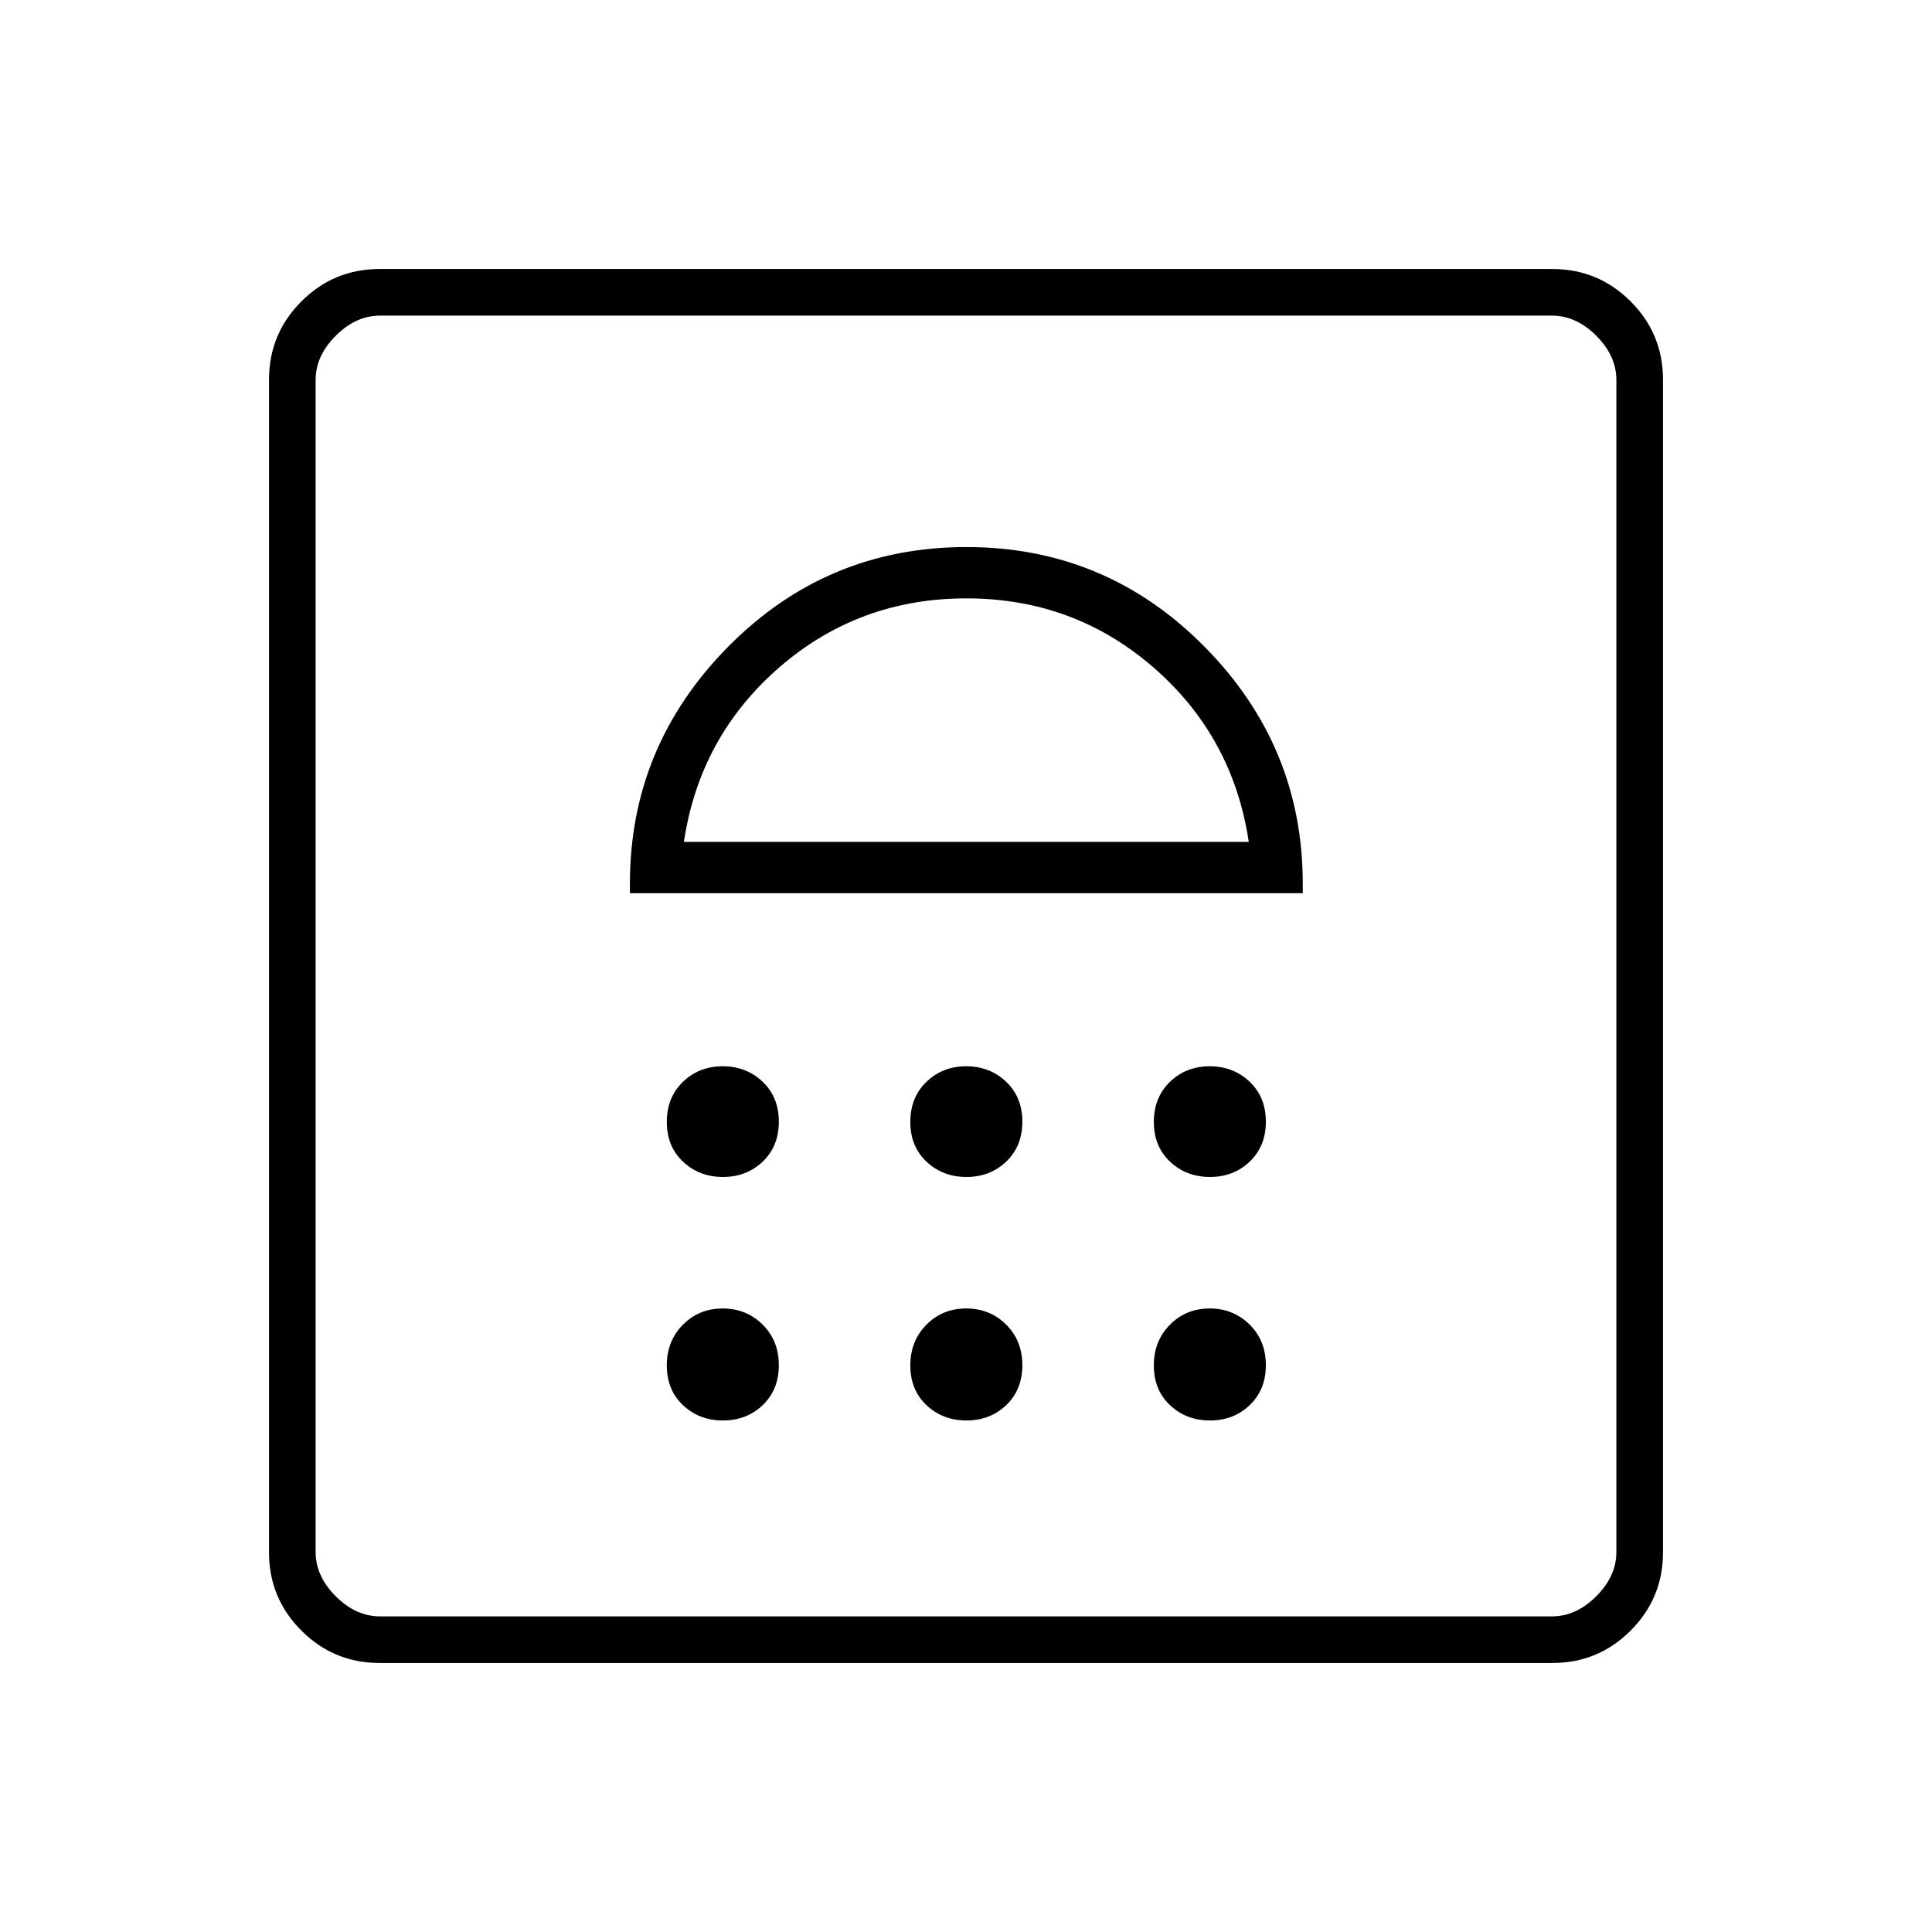 <svg xmlns="http://www.w3.org/2000/svg" height="40" viewBox="0 -960 960 960" width="40"><path d="M359.24-254.17q11.76 0 19.76-7.65 8-7.65 8-19.83 0-12.18-8.07-20.18t-19.83-8q-11.77 0-19.77 8.07t-8 20.25q0 12.18 8.07 19.76 8.07 7.58 19.84 7.58Zm121 0q11.76 0 19.76-7.65 8-7.65 8-19.83 0-12.18-8.07-20.18t-19.83-8q-11.77 0-19.77 8.07t-8 20.25q0 12.18 8.07 19.76 8.07 7.58 19.84 7.58Zm121 0q11.76 0 19.76-7.65 8-7.65 8-19.83 0-12.18-8.07-20.18t-19.83-8q-11.77 0-19.77 8.07t-8 20.25q0 12.18 8.07 19.76 8.07 7.58 19.84 7.58Zm-242-121q11.76 0 19.76-7.65 8-7.65 8-19.83 0-12.18-8.07-19.85-8.07-7.67-19.83-7.67-11.77 0-19.77 7.74t-8 19.92q0 12.18 8.07 19.76 8.07 7.58 19.84 7.58Zm121 0q11.76 0 19.76-7.65 8-7.65 8-19.83 0-12.18-8.07-19.85-8.07-7.67-19.83-7.67-11.77 0-19.77 7.74t-8 19.92q0 12.18 8.07 19.76 8.07 7.58 19.84 7.58Zm121 0q11.76 0 19.76-7.65 8-7.65 8-19.83 0-12.18-8.07-19.85-8.07-7.67-19.83-7.67-11.77 0-19.77 7.74t-8 19.92q0 12.18 8.07 19.76 8.07 7.58 19.84 7.58ZM313-516.17h334.33V-521q0-68.33-48.9-117.75-48.89-49.42-118.25-49.42-69.35 0-118.26 49.42Q313-589.33 313-521v4.83Zm26.83-25.5q7.84-52.33 47.34-86.66 39.5-34.34 93-34.34t93 34.34q39.5 34.33 47.33 86.66H339.83Zm-151.22 408q-22.75 0-38.85-16.09-16.09-16.1-16.09-38.85v-582.78q0-22.75 16.09-38.85 16.1-16.09 38.85-16.09h582.78q22.75 0 38.85 16.09 16.09 16.1 16.09 38.85v582.78q0 22.75-16.09 38.85-16.1 16.09-38.85 16.09H188.61Zm.22-23.16h582.34q12 0 22-10t10-22v-582.34q0-12-10-22t-22-10H188.83q-12 0-22 10t-10 22v582.34q0 12 10 22t22 10Zm-32 0v-646.34 646.34Z"/></svg>